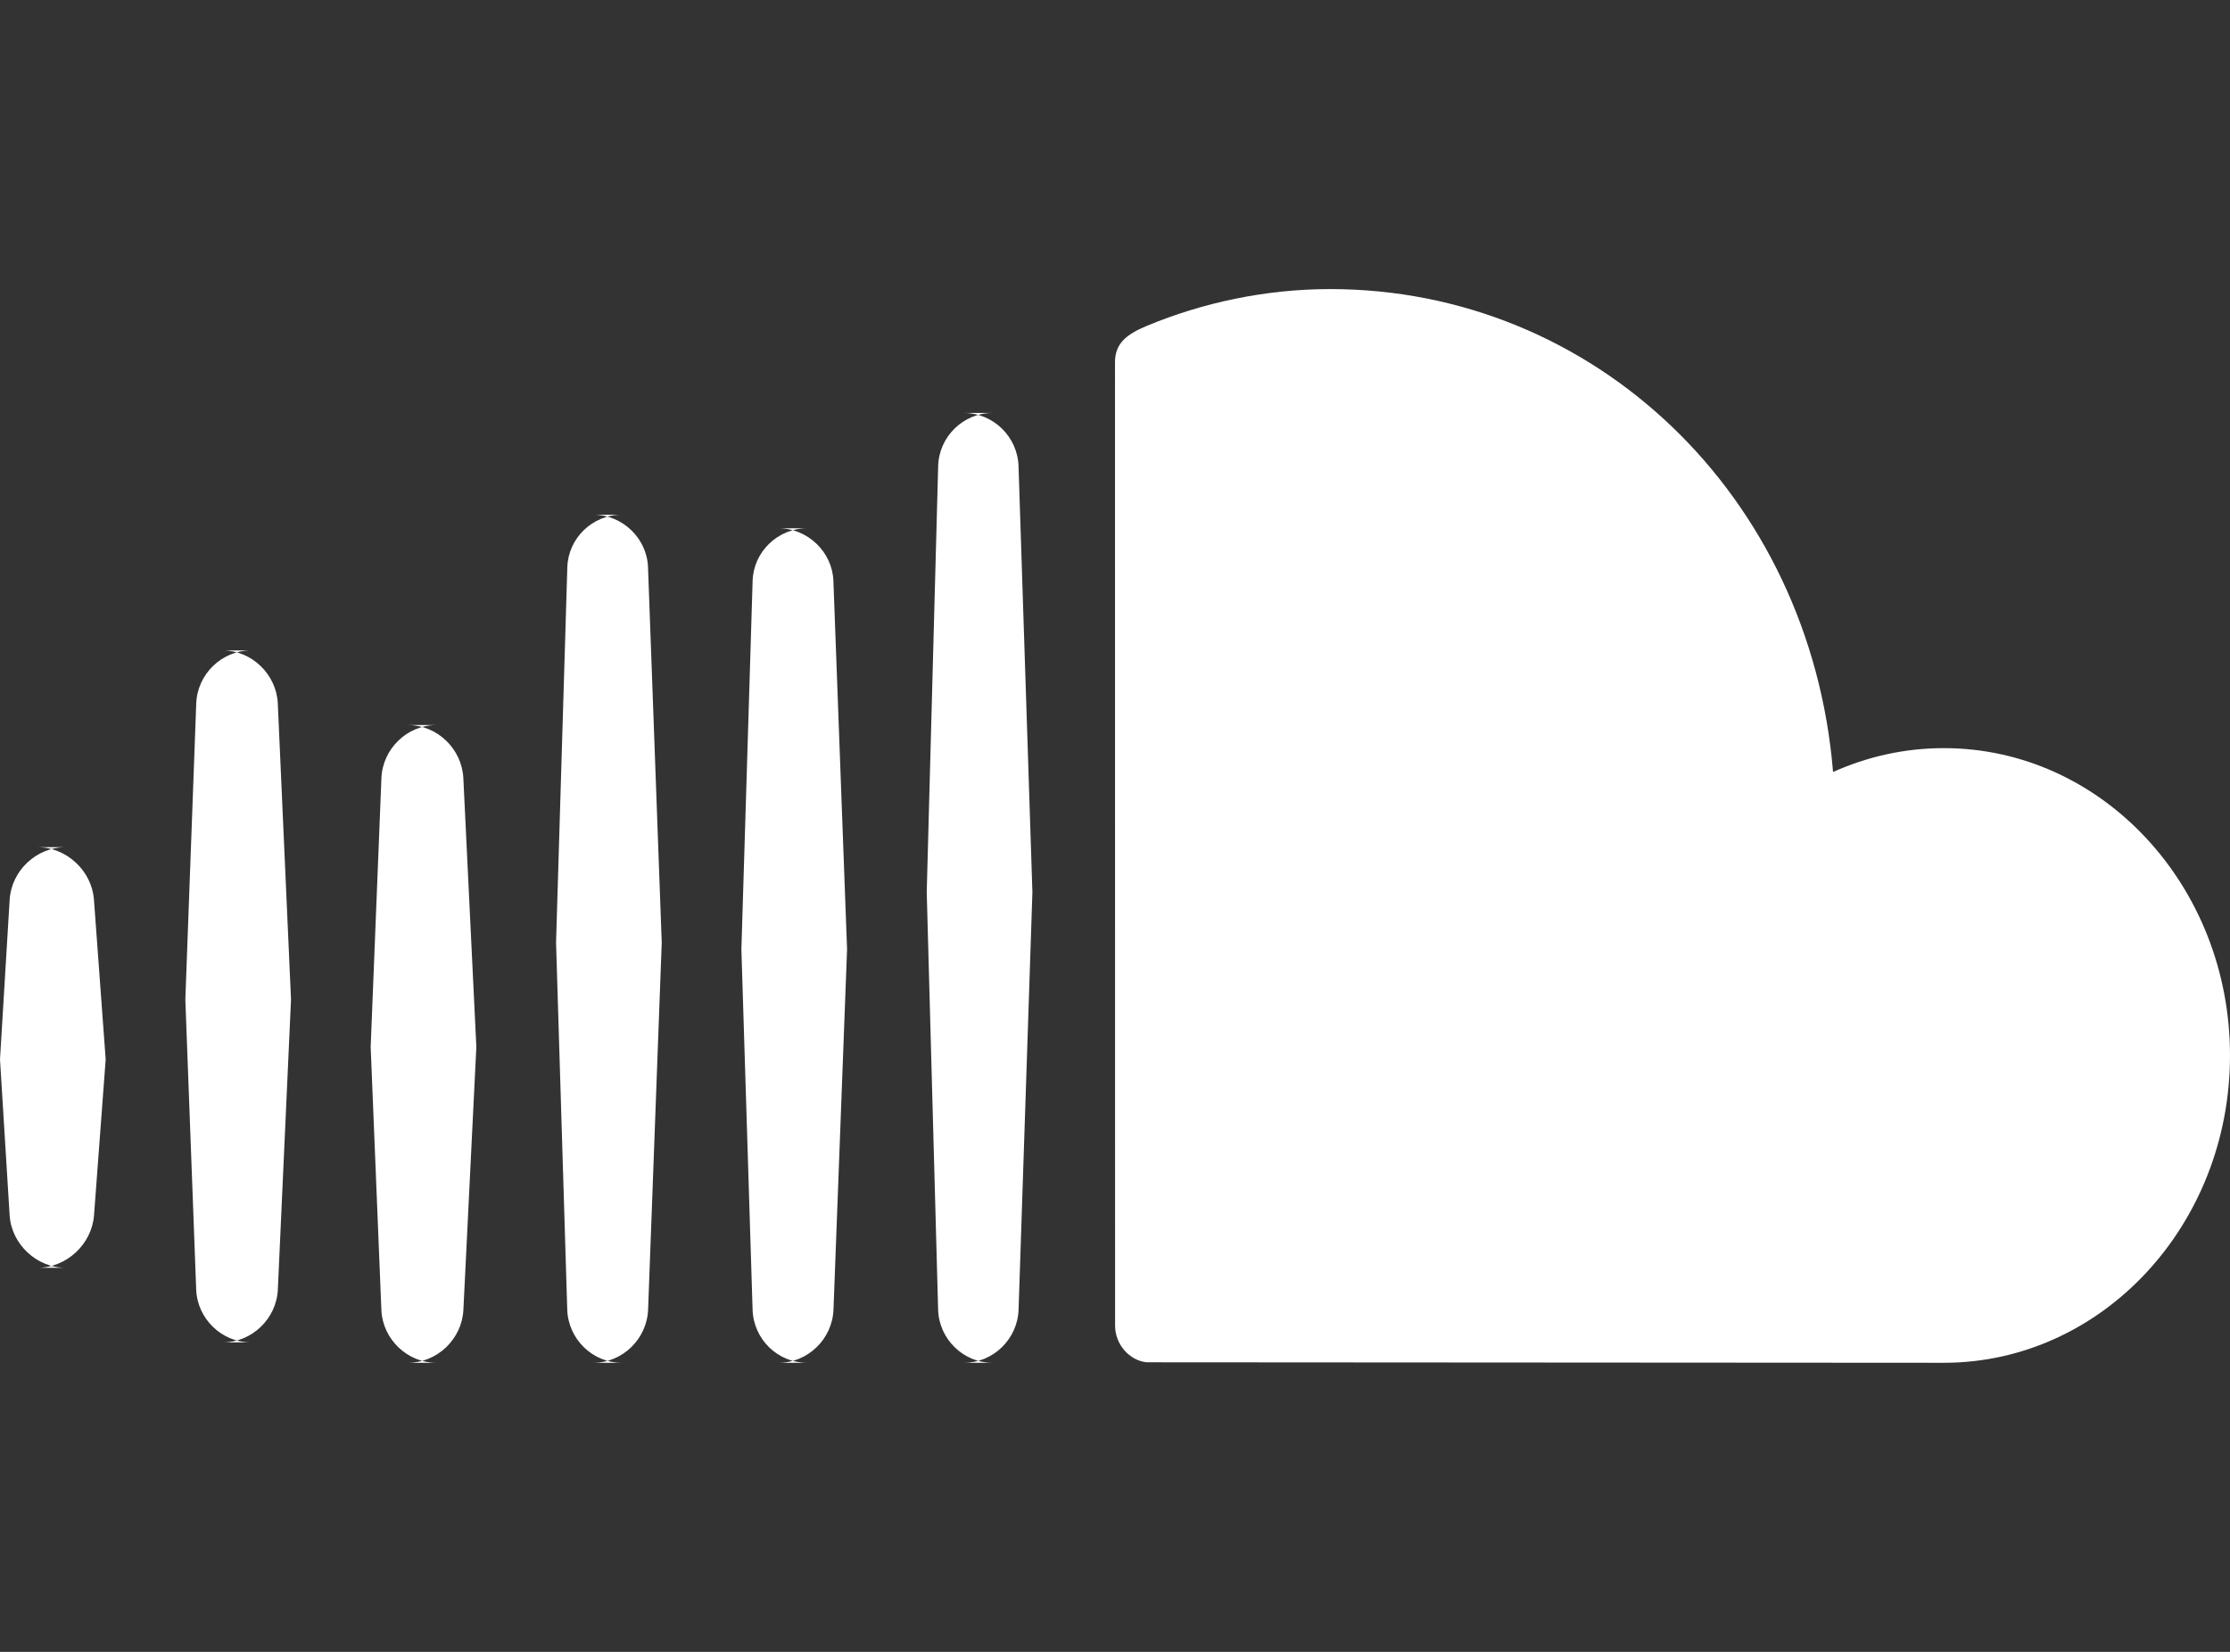 <?xml version="1.0" encoding="UTF-8"?>
<svg width="54px" height="40px" viewBox="0 0 54 40" version="1.1" xmlns="http://www.w3.org/2000/svg" xmlns:xlink="http://www.w3.org/1999/xlink">
    <rect x="0" y="0" width="54" height="40" fill="#333333" stroke="none"/>
    <!-- Generator: Sketch 52.6 (67491) - http://www.bohemiancoding.com/sketch -->
    <title>Artboard</title>
    <desc>Created with Sketch.</desc>
    <g id="Artboard" stroke="none" stroke-width="1" fill="none" fill-rule="evenodd">
        <path d="M22.718,11.286 C22.737,10.576 23.323,10 24.03,10 L23.344,10 C24.05,10 24.641,10.575 24.664,11.286 L25,21.604 L24.665,31.715 C24.641,32.425 24.051,33 23.344,33 L24.03,33 C23.324,33 22.736,32.419 22.717,31.715 L22.441,21.604 L22.718,11.286 Z M18.225,14.063 C18.246,13.362 18.835,12.793 19.542,12.793 L18.856,12.793 C19.562,12.793 20.155,13.37 20.181,14.063 L20.512,22.988 L20.183,31.712 C20.156,32.423 19.563,33 18.856,33 L19.542,33 C18.836,33 18.246,32.433 18.224,31.712 L17.953,22.988 L18.225,14.063 Z M13.738,13.735 C13.759,13.033 14.347,12.464 15.054,12.464 L14.367,12.464 C15.073,12.464 15.667,13.036 15.692,13.735 L16.024,22.825 L15.694,31.711 C15.667,32.423 15.074,33 14.367,33 L15.054,33 C14.348,33 13.758,32.424 13.736,31.711 L13.465,22.825 L13.738,13.735 Z M9.236,18.844 C9.264,18.133 9.859,17.557 10.566,17.557 L9.879,17.557 C10.585,17.557 11.185,18.13 11.22,18.844 L11.535,25.349 L11.221,31.719 C11.186,32.427 10.586,33 9.879,33 L10.566,33 C9.86,33 9.264,32.425 9.235,31.719 L8.976,25.349 L9.236,18.844 Z M4.752,17.034 C4.778,16.325 5.371,15.75 6.078,15.75 L5.391,15.75 C6.097,15.75 6.695,16.331 6.727,17.034 L7.047,24.204 L6.728,31.228 C6.695,31.934 6.098,32.507 5.391,32.507 L6.078,32.507 C5.372,32.507 4.778,31.936 4.751,31.228 L4.488,24.204 L4.752,17.034 Z M0.234,21.785 C0.277,21.083 0.882,20.514 1.59,20.514 L0.903,20.514 C1.609,20.514 2.223,21.084 2.275,21.785 L2.559,25.653 L2.277,29.426 C2.224,30.13 1.61,30.7 0.903,30.7 L1.59,30.7 C0.883,30.7 0.275,30.121 0.233,29.426 L0,25.653 L0.234,21.785 Z M27.774,7.889 C29.12,7.33 30.644,7 32.208,7 C38.598,7 43.836,11.987 44.388,18.694 C45.213,18.323 46.119,18.116 47.069,18.116 C50.897,18.116 54,21.447 54,25.558 C54,29.668 50.897,33 47.069,33 C46.945,33 27.784,32.99 27.766,32.988 C27.352,32.944 27.008,32.564 27.002,32.109 C27.002,32.109 27,8.764 27,8.764 C27.005,8.33 27.251,8.107 27.774,7.889 Z" id="wave" fill="#FFFFFF"></path>
    </g>
</svg>